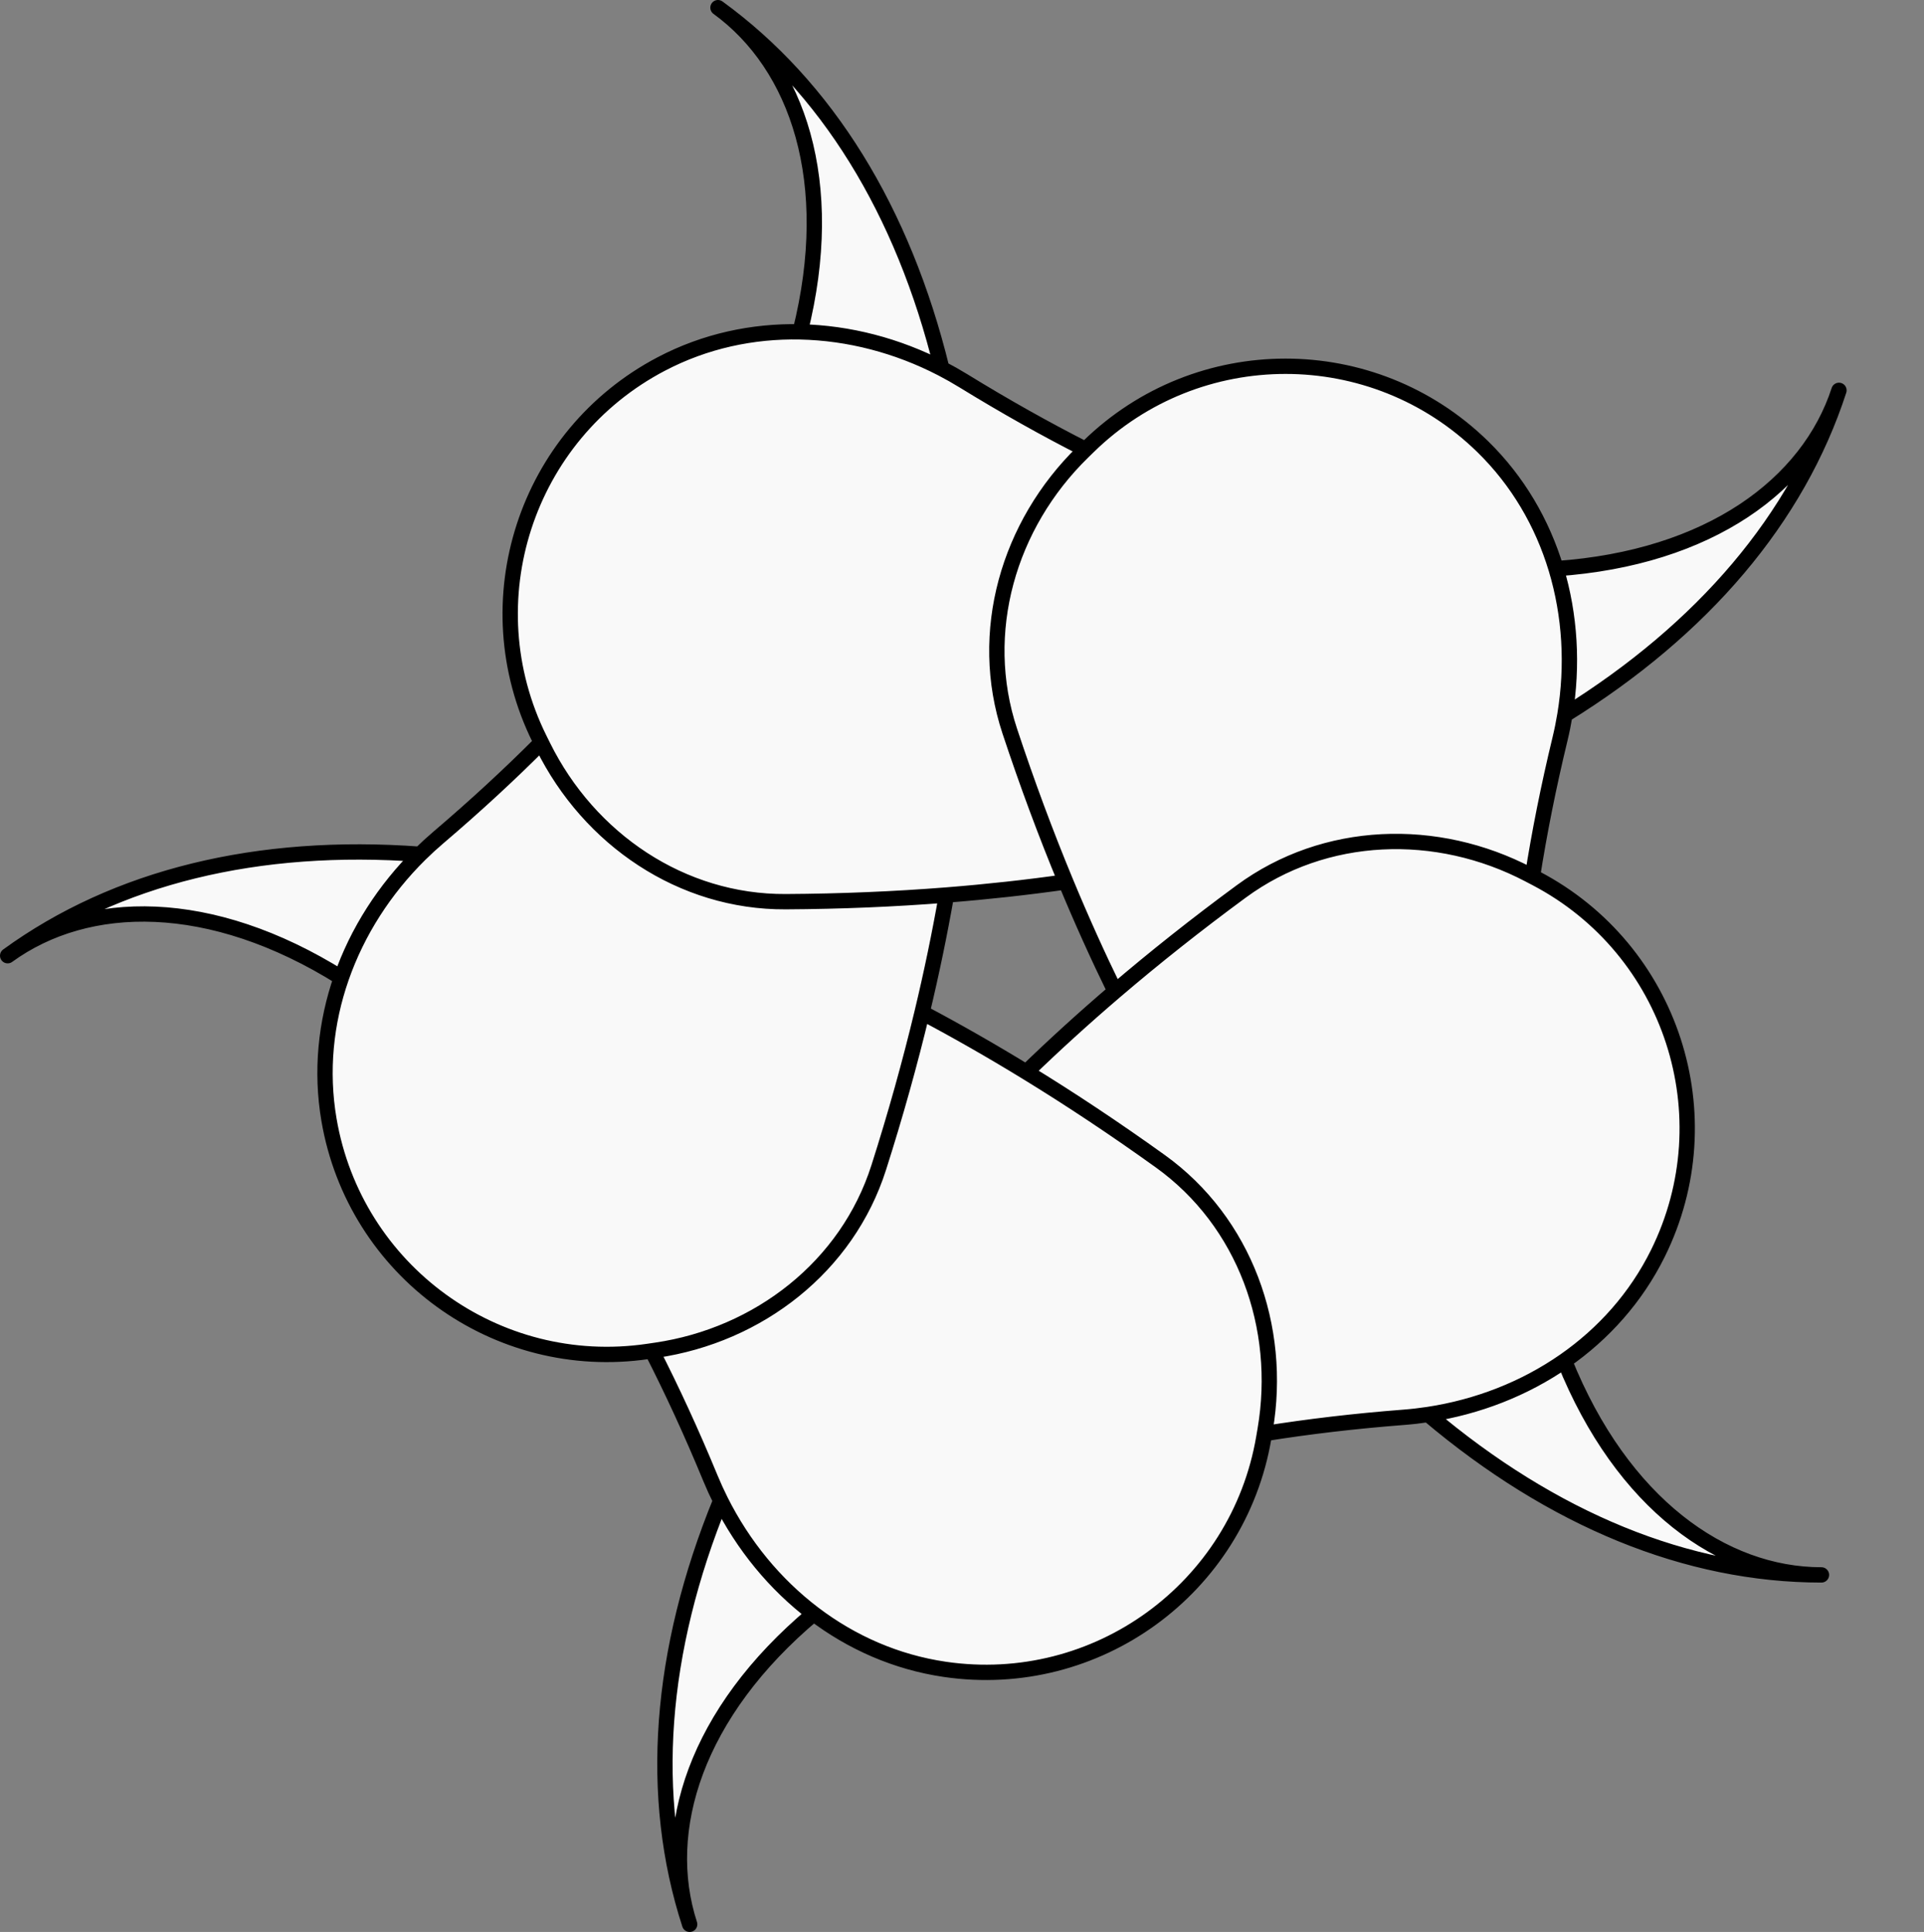 <svg width="251" height="252" viewBox="0 0 251 252" fill="none" xmlns="http://www.w3.org/2000/svg">
<rect x="0" y="0" width="251" height="252" fill="#808080" stroke="none"/>
<path fill-rule="evenodd" clip-rule="evenodd" d="M70.618 96.861C66.545 100.947 62.076 105.08 57.187 109.244C56.363 109.945 55.568 110.675 54.802 111.43C50.16 116.009 46.616 121.536 44.529 127.534C42.487 133.401 41.838 139.718 42.915 146.044C46.271 165.751 64.746 179.174 84.526 176.276L85.047 176.199C87.675 181.336 90.225 186.864 92.674 192.8C93.086 193.8 93.534 194.782 94.016 195.743C96.936 201.574 101.097 206.652 106.157 210.491C111.105 214.245 116.914 216.815 123.262 217.745C143.042 220.643 161.517 207.22 164.873 187.513L164.961 186.993C170.659 186.082 176.704 185.365 183.106 184.87C184.185 184.787 185.257 184.664 186.32 184.503C192.768 183.527 198.883 181.139 204.098 177.513C209.198 173.967 213.436 169.238 216.283 163.487C225.151 145.571 218.095 123.852 200.389 114.571L199.922 114.326C200.816 108.626 202.002 102.656 203.51 96.414C203.764 95.362 203.979 94.304 204.154 93.243C205.218 86.809 204.837 80.255 203 74.175C201.203 68.23 198.015 62.737 193.426 58.253C179.127 44.282 156.29 44.282 141.992 58.253L141.615 58.621C136.47 56.01 131.158 53.037 125.688 49.674C124.766 49.107 123.826 48.576 122.872 48.081C117.082 45.081 110.731 43.419 104.381 43.287C98.171 43.158 91.961 44.493 86.278 47.472C68.573 56.753 61.516 78.472 70.384 96.388L70.618 96.861ZM145.473 129.308C143.236 124.739 141.088 119.98 139.037 115.035C134.001 115.751 128.812 116.323 123.475 116.745C122.599 121.756 121.54 126.868 120.292 132.074C124.787 134.456 129.322 137.043 133.887 139.838C137.541 136.299 141.403 132.786 145.473 129.308Z" fill="#F9F9F9"/>
<path d="M122.872 48.081C117.815 27.461 107.832 11.293 93.665 1C104.068 8.558 109.272 23.763 104.381 43.287C110.731 43.419 117.082 45.081 122.872 48.081Z" fill="#F9F9F9"/>
<path d="M204.154 93.243C222.203 82.062 234.495 67.571 239.906 50.917C235.932 63.146 223.079 72.795 203 74.175C204.837 80.255 205.218 86.809 204.154 93.243Z" fill="#F9F9F9"/>
<path d="M186.32 184.503C202.532 198.213 220.112 205.426 237.623 205.426C224.764 205.426 211.616 196.183 204.098 177.513C198.883 181.139 192.768 183.527 186.32 184.503Z" fill="#F9F9F9"/>
<path d="M89.971 251C85.997 238.771 90.724 223.41 106.157 210.491C101.097 206.652 96.936 201.574 94.016 195.743C85.986 215.398 84.56 234.346 89.971 251Z" fill="#F9F9F9"/>
<path d="M1 124.658C11.403 117.1 27.472 116.849 44.529 127.534C46.616 121.536 50.16 116.009 54.802 111.43C33.628 109.867 15.167 114.365 1 124.658Z" fill="#F9F9F9"/>
<path d="M199.922 114.326C200.816 108.626 202.002 102.656 203.51 96.414C203.764 95.362 203.979 94.304 204.154 93.243M199.922 114.326L200.389 114.571C218.095 123.852 225.151 145.571 216.283 163.487C213.436 169.238 209.198 173.967 204.098 177.513M199.922 114.326L199.454 114.081C187.444 107.785 172.858 108.245 161.932 116.275C156.115 120.551 150.628 124.901 145.473 129.308M145.473 129.308C143.236 124.739 141.088 119.98 139.037 115.035M145.473 129.308C141.403 132.786 137.541 136.299 133.887 139.838M186.32 184.503C185.257 184.664 184.185 184.787 183.106 184.87C176.704 185.365 170.659 186.082 164.961 186.993M186.32 184.503C202.532 198.213 220.112 205.426 237.623 205.426C224.764 205.426 211.616 196.183 204.098 177.513M186.32 184.503C192.768 183.527 198.883 181.139 204.098 177.513M141.615 58.621C136.47 56.01 131.158 53.037 125.688 49.674C124.766 49.107 123.826 48.576 122.872 48.081M141.615 58.621L141.992 58.253C156.29 44.282 179.127 44.282 193.426 58.253C198.015 62.737 201.203 68.23 203 74.175M141.615 58.621L141.237 58.991C131.538 68.468 127.468 82.481 131.729 95.355C133.998 102.208 136.439 108.771 139.037 115.035M139.037 115.035C134.001 115.751 128.812 116.323 123.475 116.745M204.154 93.243C222.203 82.062 234.495 67.571 239.906 50.917C235.932 63.146 223.079 72.795 203 74.175M204.154 93.243C205.218 86.809 204.837 80.255 203 74.175M70.618 96.861C66.545 100.947 62.076 105.08 57.187 109.244C56.363 109.945 55.568 110.675 54.802 111.43M70.618 96.861L70.384 96.388C61.516 78.472 68.573 56.753 86.278 47.472C91.961 44.493 98.171 43.158 104.381 43.287M70.618 96.861L70.853 97.335C76.869 109.488 88.939 117.689 102.499 117.614C109.718 117.574 116.714 117.28 123.475 116.745M123.475 116.745C122.599 121.756 121.54 126.868 120.292 132.074M122.872 48.081C117.815 27.461 107.832 11.293 93.665 1C104.068 8.558 109.272 23.763 104.381 43.287M122.872 48.081C117.082 45.081 110.731 43.419 104.381 43.287M120.292 132.074C118.712 138.669 116.829 145.414 114.636 152.292C110.517 165.212 98.988 174.157 85.57 176.123L85.047 176.199M120.292 132.074C124.787 134.456 129.322 137.043 133.887 139.838M54.802 111.43C33.628 109.867 15.167 114.365 1 124.658C11.403 117.1 27.472 116.849 44.529 127.534M54.802 111.43C50.16 116.009 46.616 121.536 44.529 127.534M44.529 127.534C42.487 133.401 41.838 139.718 42.915 146.044C46.271 165.751 64.746 179.174 84.526 176.276L85.047 176.199M85.047 176.199C87.675 181.336 90.225 186.864 92.674 192.8C93.086 193.8 93.534 194.782 94.016 195.743M133.887 139.838C139.671 143.379 145.504 147.254 151.368 151.465C162.382 159.375 167.327 173.104 165.05 186.472L164.961 186.993M164.961 186.993L164.873 187.513C161.517 207.22 143.042 220.643 123.262 217.745C116.914 216.815 111.105 214.245 106.157 210.491M106.157 210.491C90.724 223.41 85.997 238.771 89.971 251C84.56 234.346 85.986 215.398 94.016 195.743M106.157 210.491C101.097 206.652 96.936 201.574 94.016 195.743" stroke="black" stroke-width="2" stroke-linecap="round" stroke-linejoin="round"/>
</svg>
